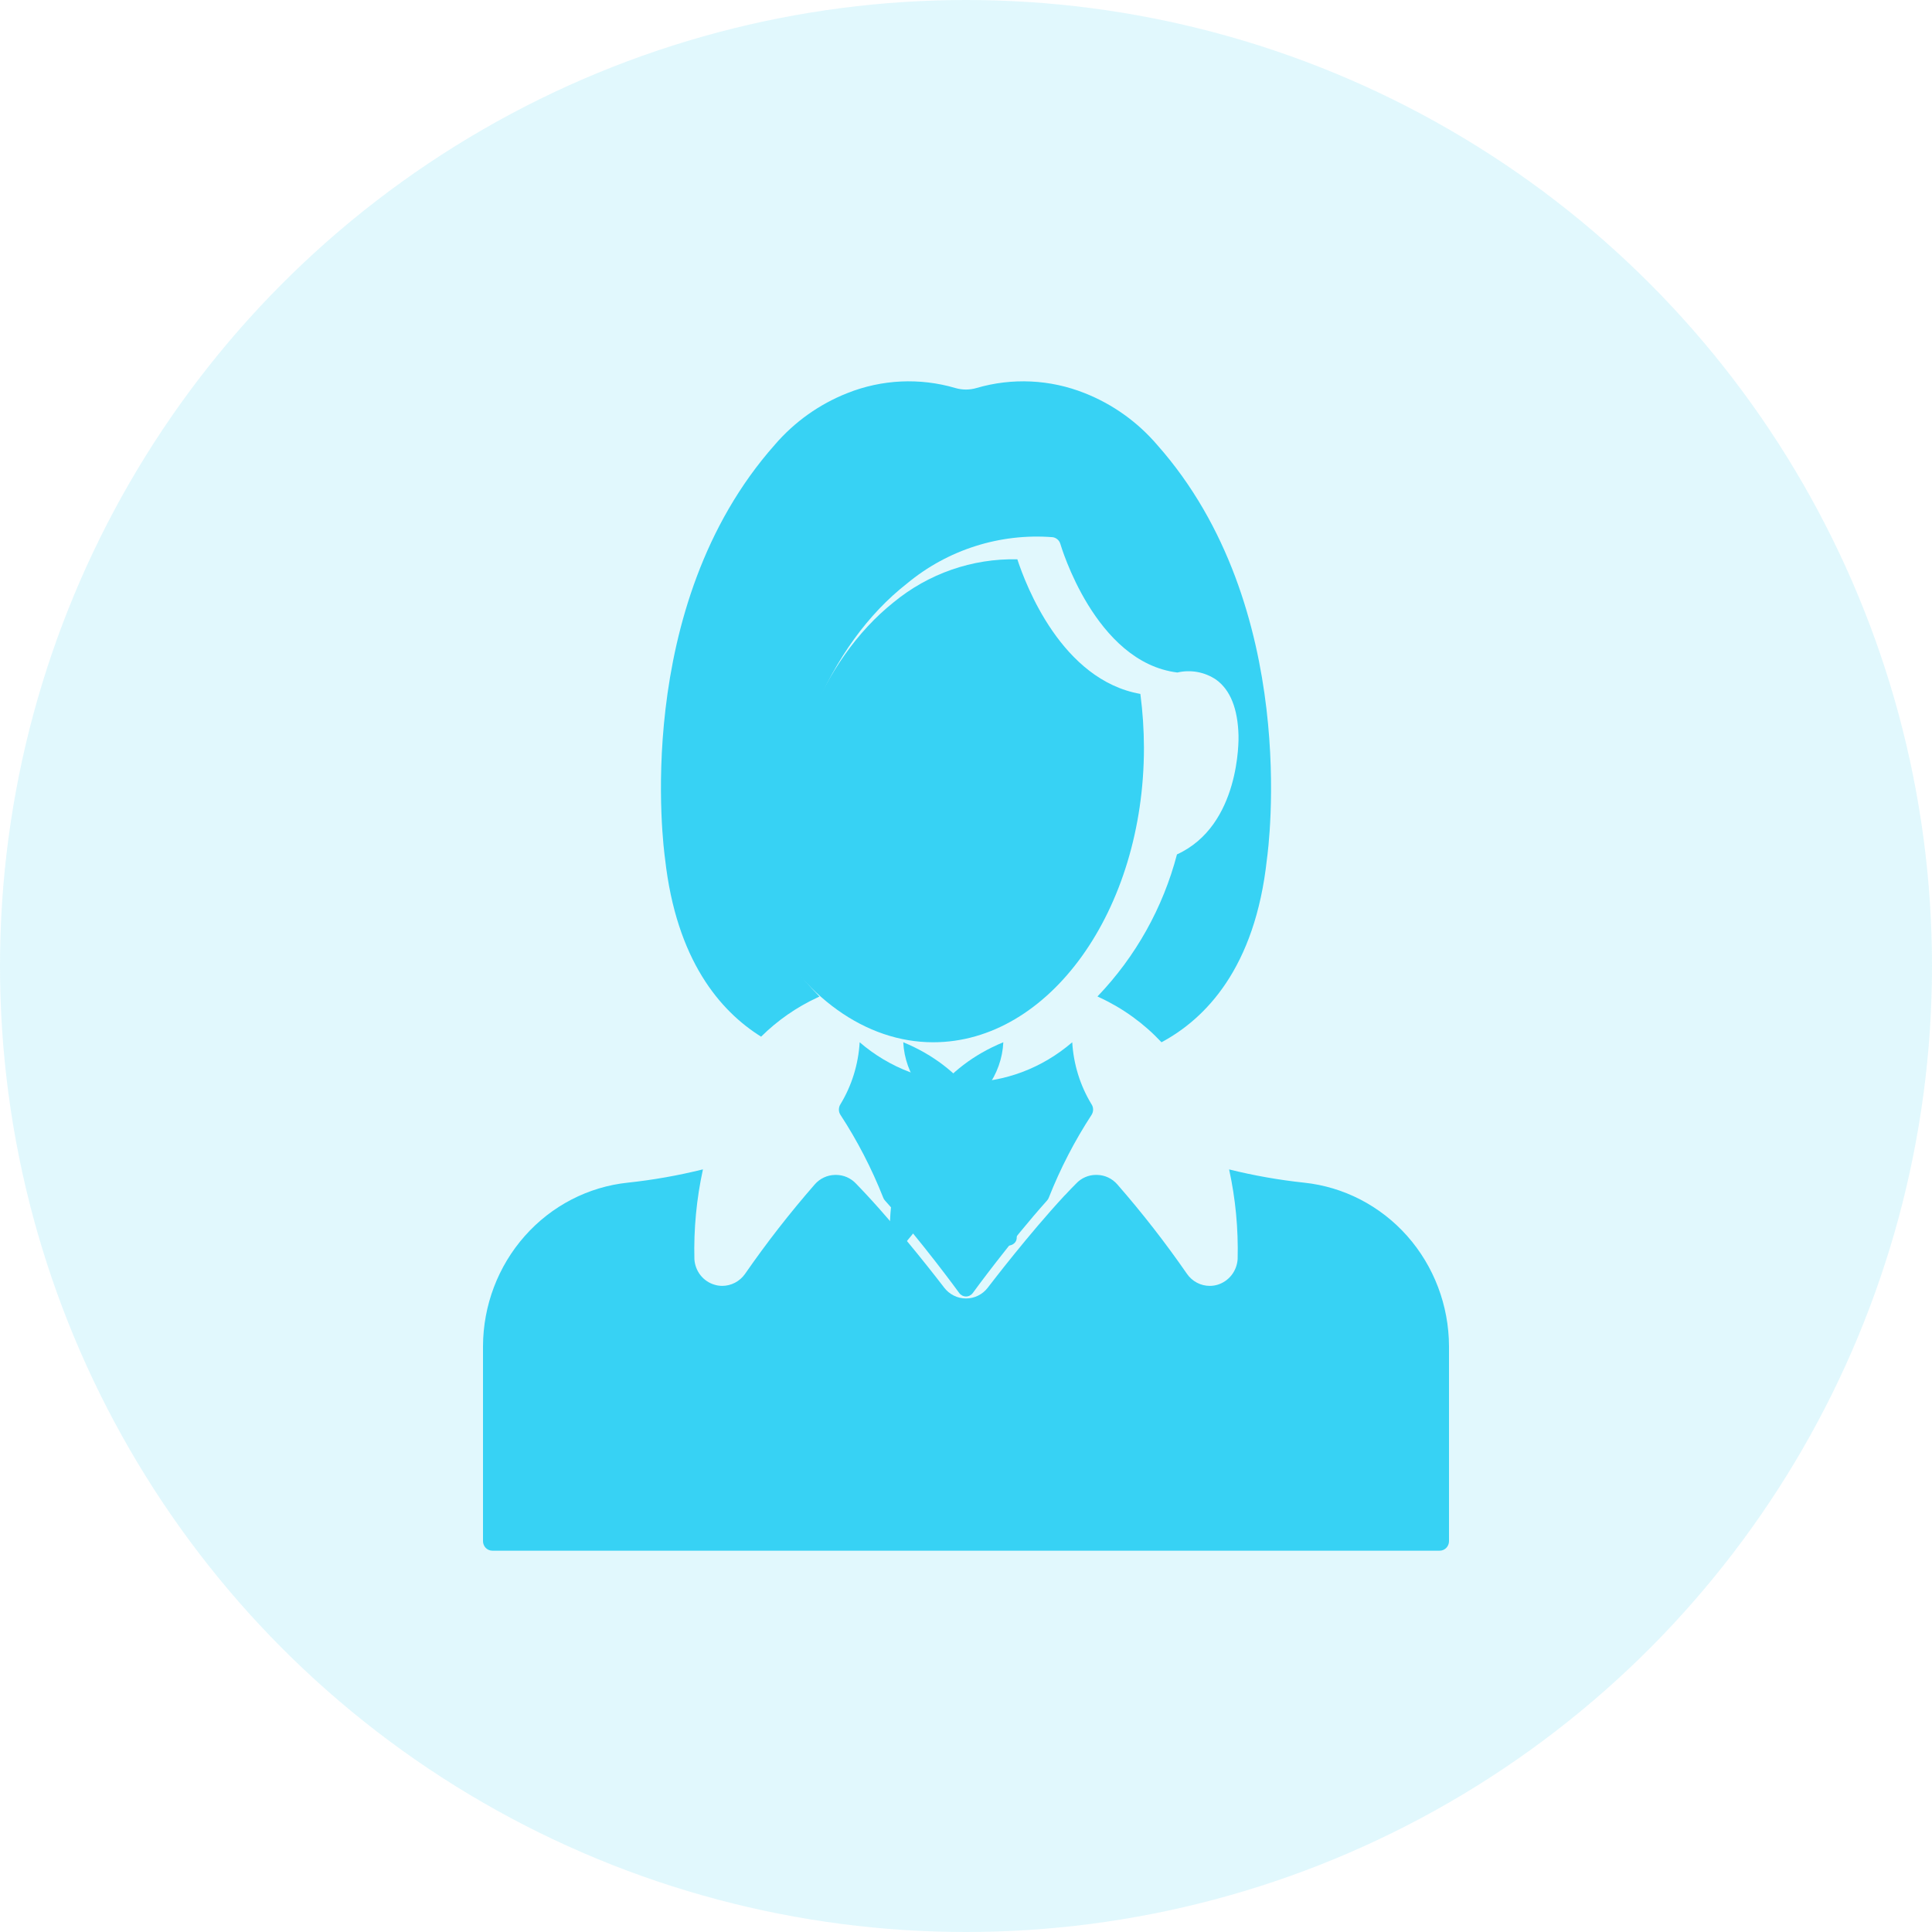 <svg width="76" height="76" viewBox="0 0 76 76" fill="none" xmlns="http://www.w3.org/2000/svg">
<circle opacity="0.15" cx="38" cy="38" r="38" fill="#37D2F4"/>
<path d="M57 52.956V60.626C57 60.725 56.961 60.82 56.893 60.89C56.824 60.96 56.731 61 56.635 61H19.366C19.269 61 19.176 60.96 19.107 60.89C19.039 60.82 19 60.725 19 60.626V52.956C19.006 51.352 19.592 49.808 20.645 48.62C21.697 47.432 23.143 46.684 24.702 46.522C25.696 46.416 26.681 46.241 27.652 46C27.399 47.16 27.286 48.348 27.316 49.536C27.331 49.766 27.415 49.986 27.557 50.166C27.699 50.345 27.892 50.475 28.109 50.538C28.207 50.568 28.309 50.583 28.412 50.583C28.587 50.583 28.76 50.539 28.915 50.458C29.071 50.376 29.206 50.257 29.308 50.112C30.157 48.887 31.073 47.711 32.051 46.591C32.151 46.476 32.274 46.383 32.412 46.319C32.549 46.255 32.699 46.221 32.85 46.218H32.89C33.036 46.219 33.181 46.249 33.315 46.307C33.449 46.366 33.571 46.451 33.672 46.559C33.8 46.693 33.928 46.824 34.045 46.952L34.059 46.966C35.522 48.537 36.987 50.452 37.116 50.618L37.138 50.648C37.24 50.782 37.371 50.891 37.52 50.965C37.67 51.04 37.834 51.078 38 51.078C38.166 51.078 38.33 51.04 38.48 50.965C38.629 50.891 38.76 50.782 38.862 50.648L38.884 50.618C39.013 50.454 40.435 48.589 41.864 47.043L41.871 47.036C41.896 47.014 41.919 46.99 41.941 46.965C42.072 46.822 42.2 46.691 42.332 46.559C42.432 46.451 42.553 46.365 42.687 46.307C42.821 46.248 42.965 46.218 43.11 46.218H43.156C43.307 46.221 43.456 46.255 43.593 46.319C43.73 46.384 43.853 46.477 43.953 46.592C44.93 47.711 45.844 48.884 46.691 50.108C46.792 50.255 46.927 50.375 47.084 50.458C47.24 50.541 47.414 50.584 47.59 50.583C47.694 50.583 47.797 50.568 47.897 50.538C48.115 50.471 48.307 50.339 48.449 50.157C48.59 49.975 48.673 49.753 48.686 49.521C48.715 48.338 48.603 47.156 48.35 46.002C49.321 46.243 50.307 46.417 51.3 46.523C52.859 46.687 54.303 47.434 55.356 48.621C56.408 49.809 56.994 51.353 57 52.956Z" fill="#37D2F4"/>
<path d="M38.864 43.87C39.28 44.405 39.659 44.962 40 45.537C39.835 45.495 39.664 45.476 39.492 45.483C39.257 45.487 39.026 45.535 38.813 45.621C38.6 45.708 38.409 45.832 38.253 45.986C37.318 46.905 36.443 47.869 35.631 48.874C35.589 48.925 35.531 48.963 35.464 48.983C35.397 49.004 35.324 49.005 35.256 48.988C35.188 48.971 35.127 48.936 35.083 48.888C35.038 48.839 35.011 48.78 35.006 48.718C35.003 48.657 34.66 42.97 39.468 41C39.439 41.632 39.22 42.245 38.833 42.779C38.711 42.93 38.644 43.111 38.642 43.297C38.641 43.483 38.704 43.665 38.823 43.819L38.861 43.865L38.864 43.87Z" fill="#37D2F4"/>
<path d="M39.994 48.717C39.989 48.779 39.963 48.839 39.918 48.888C39.873 48.936 39.812 48.972 39.743 48.988C39.713 48.996 39.682 49 39.651 49C39.595 49 39.541 48.989 39.492 48.967C39.443 48.945 39.401 48.913 39.369 48.873C38.557 47.869 37.682 46.905 36.747 45.986C36.591 45.832 36.4 45.708 36.187 45.621C35.974 45.535 35.743 45.488 35.508 45.483C35.336 45.477 35.165 45.495 35 45.537C35.341 44.963 35.72 44.406 36.136 43.871L36.139 43.865L36.177 43.818C36.296 43.664 36.359 43.482 36.358 43.297C36.356 43.111 36.289 42.93 36.167 42.778C35.782 42.244 35.563 41.631 35.532 41C40.34 42.973 39.997 48.656 39.994 48.717Z" fill="#37D2F4"/>
<path d="M42.94 43.855C42.276 44.873 41.712 45.963 41.26 47.106C41.244 47.151 41.22 47.192 41.188 47.226C39.743 48.84 38.284 50.837 38.271 50.859C38.239 50.903 38.198 50.938 38.151 50.963C38.104 50.987 38.053 51 38.001 51C37.948 51 37.897 50.987 37.85 50.963C37.803 50.938 37.762 50.903 37.73 50.859C37.717 50.837 36.258 48.84 34.813 47.226C34.781 47.192 34.757 47.151 34.741 47.106C34.289 45.963 33.726 44.873 33.061 43.855C33.02 43.793 32.999 43.719 33 43.643C33.001 43.568 33.023 43.494 33.064 43.433C33.507 42.704 33.766 41.866 33.817 41C35.001 42.019 36.476 42.575 37.998 42.575C39.52 42.575 40.996 42.019 42.179 41C42.231 41.866 42.491 42.704 42.934 43.433C42.976 43.494 42.999 43.567 43 43.643C43.001 43.718 42.98 43.792 42.94 43.855Z" fill="#37D2F4"/>
<path d="M37.594 28.172C37.461 28.051 37.301 27.991 37.139 28.001C37.202 28.65 37.234 29.303 37.235 29.957C37.236 30.979 37.157 31.999 37 33C38.026 31.931 37.994 29.681 37.993 29.655C38.014 29.384 37.989 29.11 37.92 28.854C37.851 28.597 37.74 28.364 37.594 28.172Z" fill="#37D2F4"/>
<path d="M44.859 27.297C41.765 26.75 40.35 23.012 40.02 22.002C38.249 21.962 36.522 22.563 35.146 23.698C32.315 25.961 30.583 30.17 30 36.208C31.554 39.209 34.058 41 36.708 41C41.279 41 45 35.804 45 29.417C44.998 28.708 44.951 28 44.859 27.297Z" fill="#37D2F4"/>
<path d="M45.519 17.499C44.747 16.597 43.765 15.897 42.661 15.462C41.307 14.924 39.813 14.854 38.415 15.263C38.142 15.344 37.852 15.344 37.58 15.263C36.183 14.854 34.69 14.924 33.338 15.462C32.232 15.897 31.25 16.597 30.476 17.499C24.827 23.876 26.107 33.396 26.162 33.787C26.607 37.773 28.329 39.774 29.94 40.78C30.585 40.141 31.335 39.619 32.159 39.238L32.236 39.201C31.402 38.36 30.706 37.392 30.172 36.334C30.146 36.281 30.132 36.223 30.132 36.163C30.132 36.151 30.133 36.14 30.135 36.128C30.739 29.795 32.604 25.363 35.679 22.954C37.281 21.623 39.338 20.969 41.413 21.132C41.483 21.143 41.548 21.174 41.601 21.221C41.654 21.268 41.692 21.329 41.712 21.397C41.727 21.441 43.069 26.054 46.314 26.455C46.574 26.394 46.843 26.388 47.105 26.436C47.367 26.484 47.616 26.586 47.837 26.735C48.4 27.14 48.692 27.881 48.72 28.935C48.724 29.078 48.79 32.475 46.299 33.61C45.749 35.709 44.673 37.633 43.172 39.198L43.257 39.239C44.174 39.664 45 40.262 45.69 41C47.405 40.082 49.373 38.097 49.837 33.798C49.895 33.396 51.172 23.876 45.519 17.499Z" fill="#37D2F4"/>
</svg>
